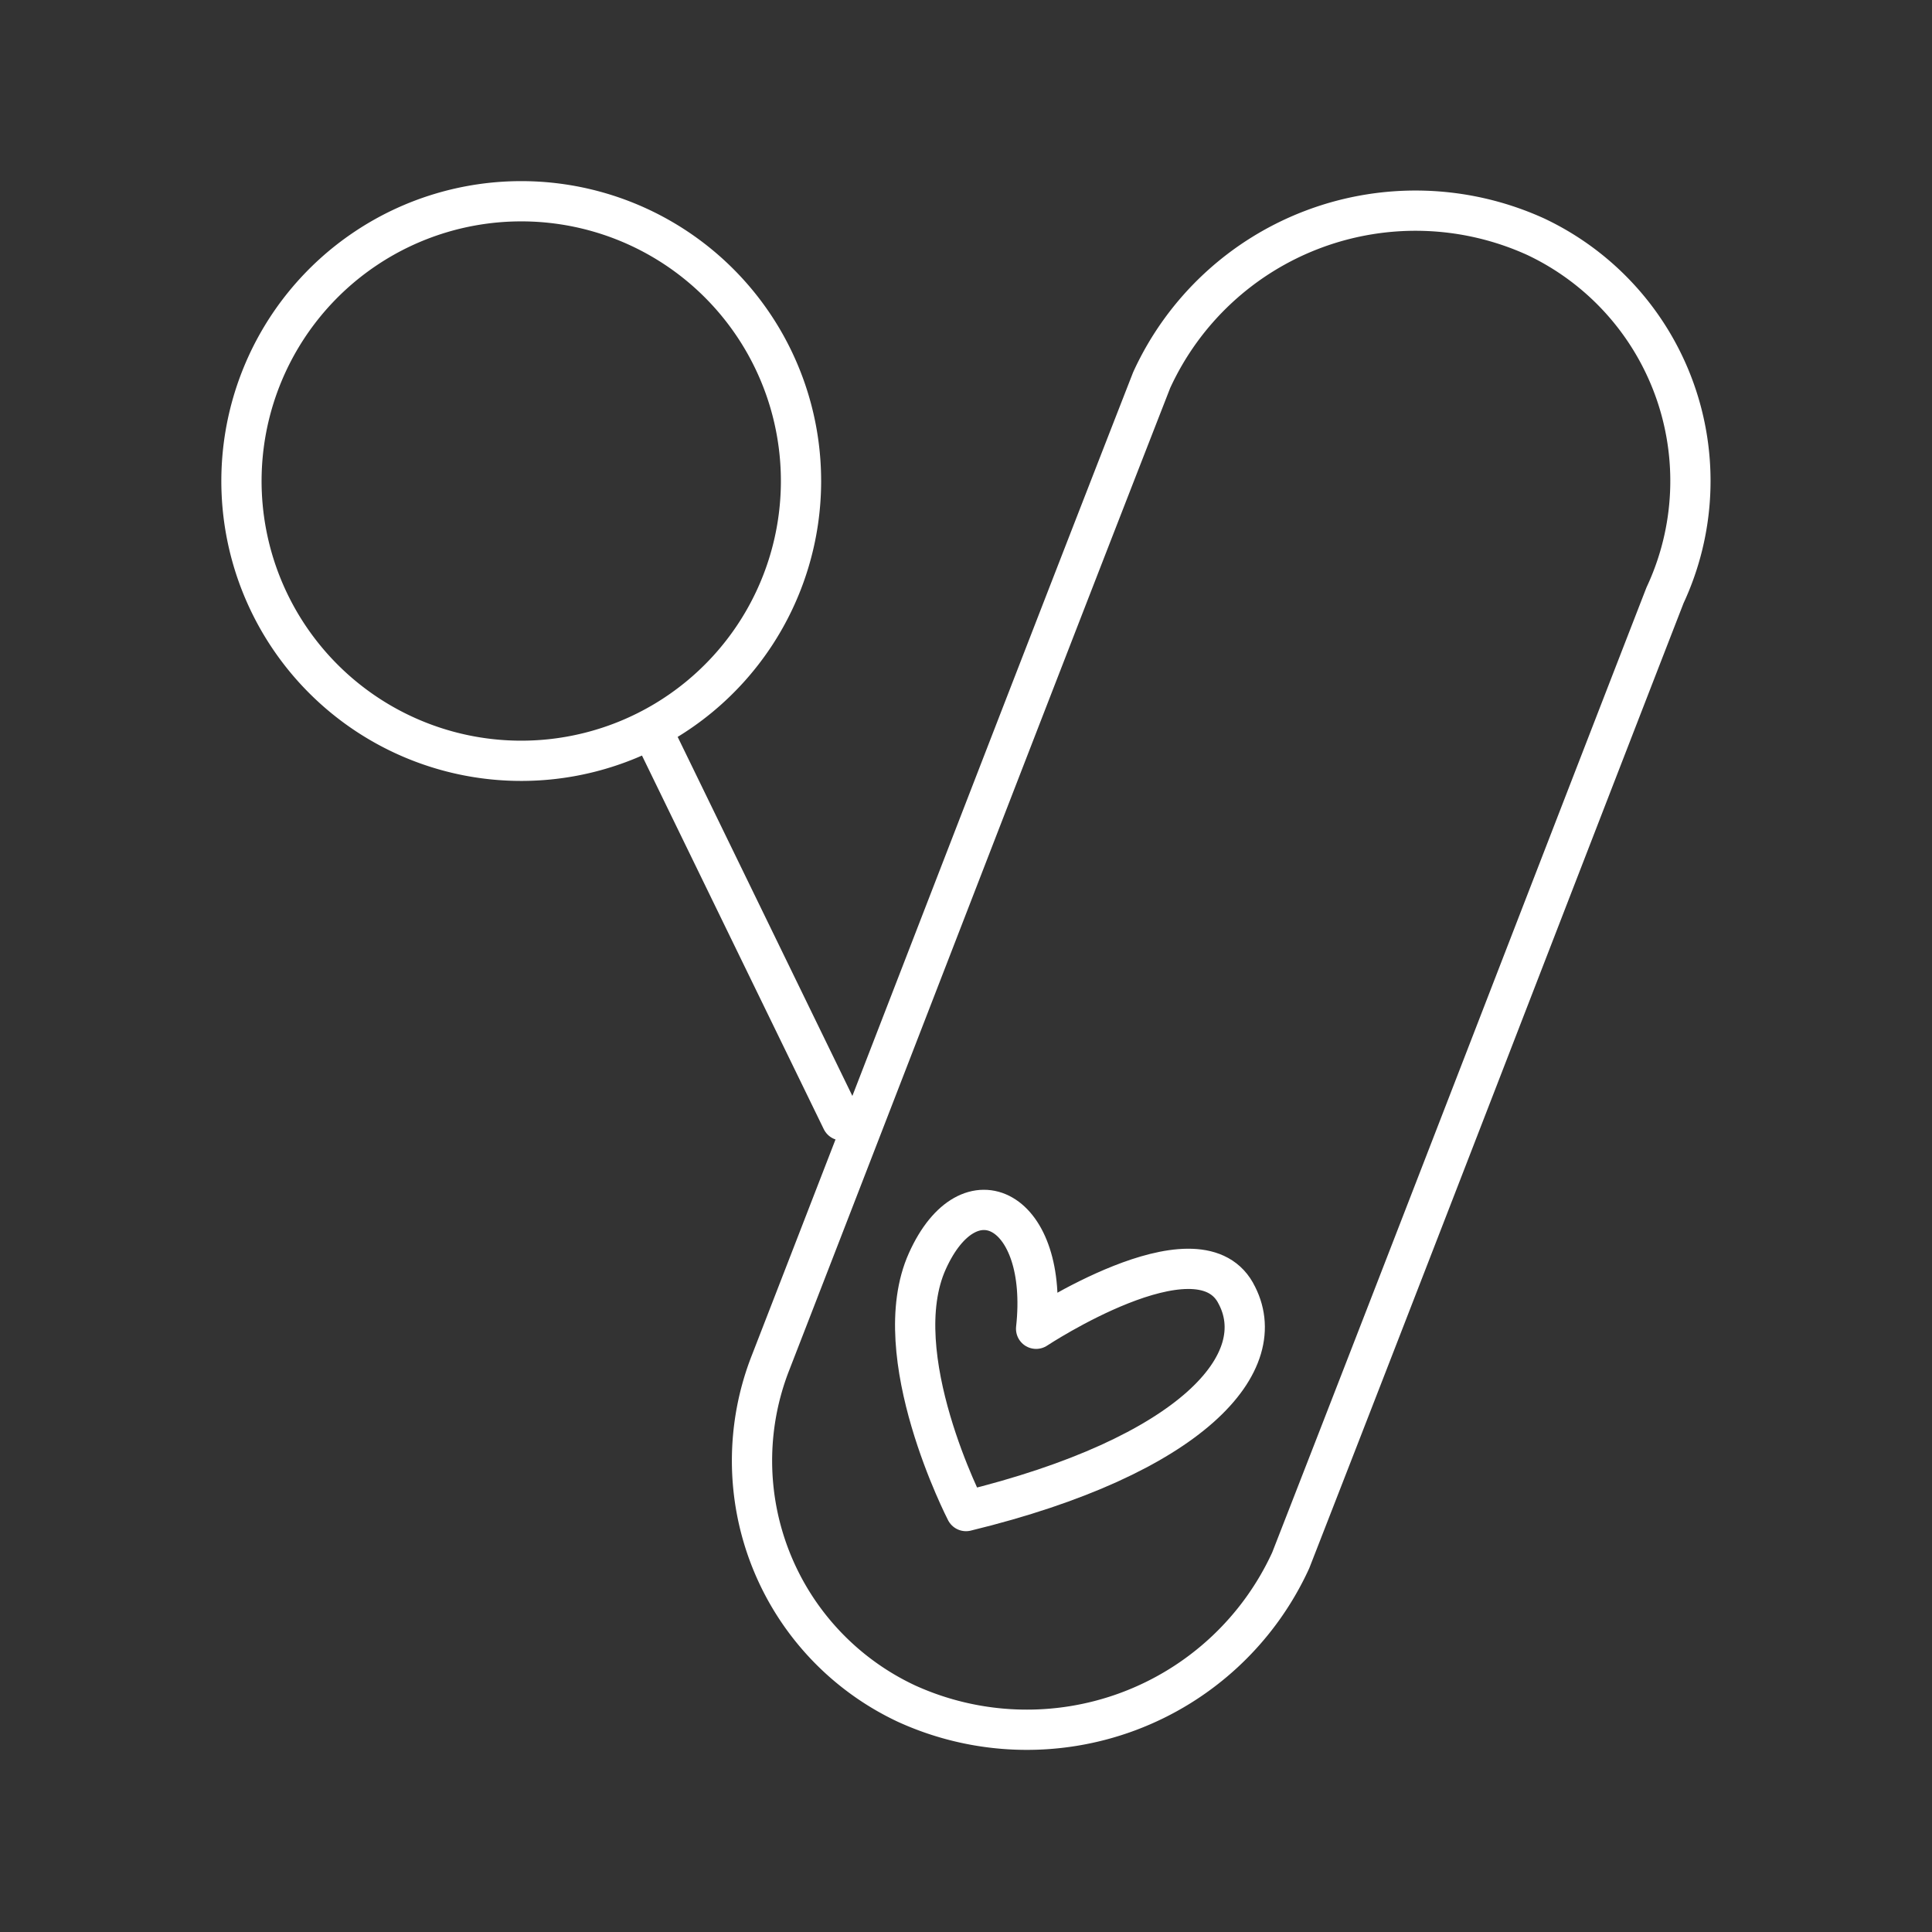 <svg xmlns="http://www.w3.org/2000/svg" viewBox="0 0 48 48"><rect x="0" y="0" width="48" height="48" fill="#333333" stroke="none"/><defs><style>.a{fill:none;stroke:#fff;stroke-linecap:round;stroke-linejoin:round;}</style></defs><path class="a" d="M30.692,32.112c.977,1.728-1.085,4.065-6.692,5.43,0,0-2.007-3.884-.961-6.208s3.03-1.295,2.703,1.679c0,0,3.974-2.628,4.951-.901Z"/><path class="a" d="M19.148,33.846c3.158-8.133,6.293-16.275,9.465-24.403A7.21,7.21,0,0,1,38.161,5.884,6.711,6.711,0,0,1,41.367,14.79c-3.103,7.991-6.183,15.99-9.299,23.976A7.21,7.21,0,0,1,22.52,42.325a6.664,6.664,0,0,1-3.372-8.479Z"/><path class="a" d="M20.916,27.835l-4.64-9.536"/><path class="a" d="M19.901,11.949A6.951,6.951,0,1,1,12.95,5,6.95,6.95,0,0,1,19.901,11.949Z"/></svg>